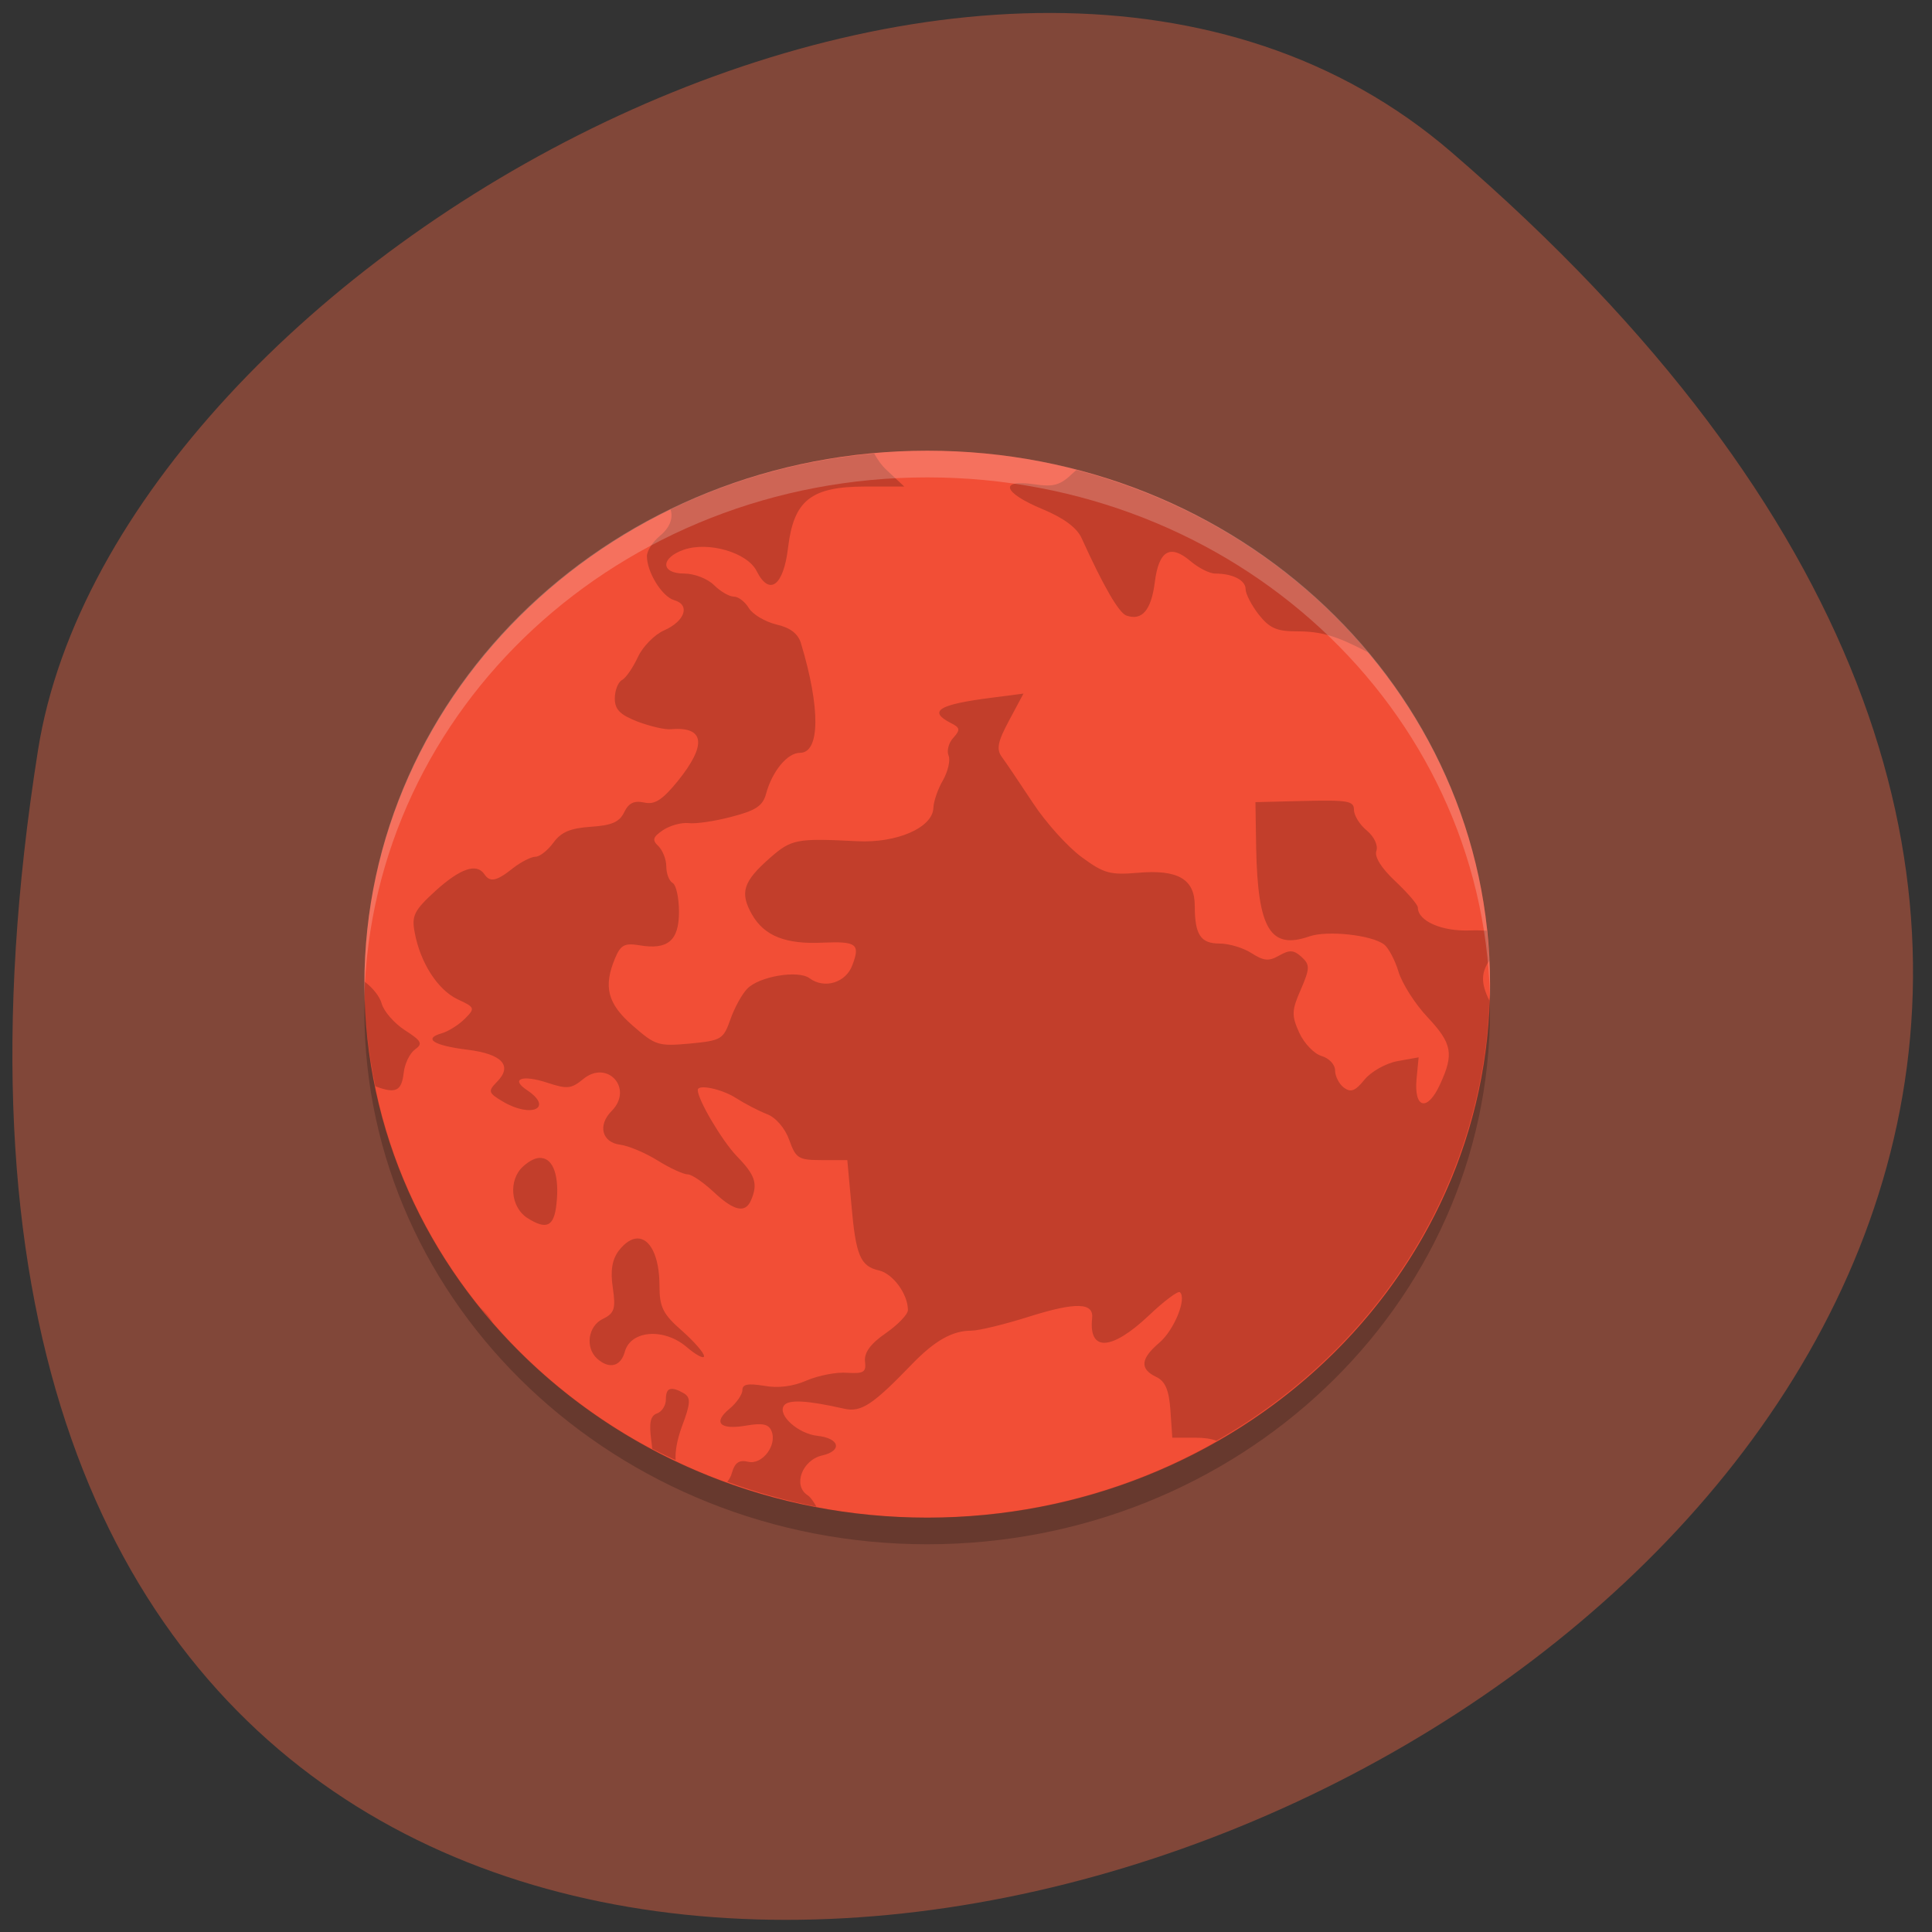 <svg xmlns="http://www.w3.org/2000/svg" viewBox="0 0 32 32"><rect x="0" y="0" width="32" height="32" fill="#333333" stroke="none"/><path d="m 24.04 2.52 c 27.711 23.859 -29.26 46.805 -23.41 9.902 c 1.285 -8.094 15.945 -16.336 23.41 -9.902" fill="#814739"/><path d="m 24.68 16.301 c 0 4.879 -4.172 8.836 -9.32 8.836 c -5.148 0 -9.324 -3.957 -9.324 -8.836 c 0 -4.883 4.176 -8.836 9.324 -8.836 c 5.148 0 9.32 3.953 9.32 8.836" fill="#f24e36"/><g fill-opacity="0.2"><path d="m 14.477 7.512 c -1.176 0.102 -2.32 0.418 -3.371 0.926 c 0.047 0.141 -0.008 0.301 -0.18 0.441 c -0.117 0.098 -0.211 0.246 -0.211 0.332 c 0 0.266 0.25 0.672 0.453 0.73 c 0.27 0.078 0.176 0.348 -0.168 0.5 c -0.16 0.07 -0.355 0.27 -0.434 0.441 c -0.082 0.176 -0.199 0.348 -0.266 0.383 c -0.063 0.035 -0.117 0.172 -0.117 0.305 c 0 0.184 0.09 0.27 0.379 0.383 c 0.211 0.078 0.457 0.137 0.555 0.125 c 0.555 -0.047 0.594 0.258 0.109 0.859 c -0.258 0.316 -0.383 0.395 -0.559 0.355 c -0.164 -0.035 -0.254 0.008 -0.328 0.16 c -0.078 0.164 -0.207 0.219 -0.551 0.242 c -0.34 0.023 -0.492 0.086 -0.621 0.262 c -0.094 0.129 -0.227 0.234 -0.297 0.234 c -0.07 0 -0.242 0.086 -0.375 0.191 c -0.27 0.215 -0.379 0.238 -0.473 0.098 c -0.129 -0.188 -0.398 -0.094 -0.805 0.273 c -0.359 0.328 -0.402 0.414 -0.348 0.695 c 0.094 0.504 0.383 0.949 0.711 1.105 c 0.289 0.133 0.293 0.148 0.117 0.324 c -0.098 0.098 -0.27 0.207 -0.379 0.238 c -0.316 0.09 -0.137 0.203 0.426 0.273 c 0.574 0.07 0.754 0.266 0.484 0.535 c -0.148 0.152 -0.141 0.18 0.102 0.324 c 0.469 0.277 0.844 0.109 0.402 -0.188 c -0.285 -0.188 -0.086 -0.262 0.332 -0.125 c 0.332 0.109 0.398 0.102 0.594 -0.059 c 0.402 -0.332 0.84 0.156 0.473 0.527 c -0.234 0.234 -0.164 0.52 0.141 0.559 c 0.133 0.016 0.414 0.133 0.621 0.262 c 0.207 0.129 0.43 0.23 0.5 0.23 c 0.066 0 0.258 0.133 0.426 0.289 c 0.34 0.32 0.527 0.359 0.621 0.137 c 0.117 -0.273 0.07 -0.414 -0.238 -0.73 c -0.246 -0.258 -0.645 -0.934 -0.645 -1.094 c 0 -0.102 0.402 -0.016 0.633 0.133 c 0.141 0.09 0.371 0.211 0.512 0.266 c 0.148 0.055 0.301 0.234 0.371 0.43 c 0.109 0.305 0.152 0.332 0.543 0.332 h 0.418 l 0.066 0.719 c 0.074 0.863 0.148 1.039 0.461 1.109 c 0.23 0.055 0.477 0.391 0.477 0.656 c 0 0.07 -0.164 0.242 -0.367 0.383 c -0.25 0.172 -0.359 0.32 -0.344 0.465 c 0.023 0.18 -0.02 0.207 -0.293 0.191 c -0.172 -0.016 -0.473 0.043 -0.668 0.125 c -0.23 0.102 -0.48 0.133 -0.711 0.09 c -0.27 -0.043 -0.359 -0.027 -0.359 0.074 c 0 0.07 -0.098 0.211 -0.211 0.305 c -0.281 0.23 -0.164 0.355 0.27 0.281 c 0.27 -0.047 0.375 -0.027 0.422 0.086 c 0.102 0.234 -0.152 0.57 -0.387 0.512 c -0.148 -0.035 -0.219 0.016 -0.266 0.18 c -0.016 0.059 -0.043 0.109 -0.078 0.152 c 0.477 0.176 0.973 0.313 1.477 0.414 c -0.047 -0.086 -0.102 -0.164 -0.152 -0.195 c -0.242 -0.164 -0.082 -0.582 0.25 -0.656 c 0.336 -0.078 0.285 -0.285 -0.082 -0.324 c -0.32 -0.035 -0.664 -0.344 -0.555 -0.5 c 0.07 -0.105 0.379 -0.09 1 0.051 c 0.281 0.063 0.473 -0.066 1.121 -0.738 c 0.379 -0.391 0.668 -0.555 0.984 -0.555 c 0.121 0 0.555 -0.105 0.961 -0.234 c 0.77 -0.242 1.07 -0.234 1.039 0.031 c -0.059 0.555 0.32 0.535 0.934 -0.043 c 0.254 -0.242 0.488 -0.418 0.52 -0.391 c 0.117 0.105 -0.094 0.625 -0.34 0.836 c -0.313 0.266 -0.328 0.434 -0.055 0.566 c 0.152 0.07 0.215 0.219 0.238 0.555 l 0.031 0.453 h 0.391 c 0.137 0 0.25 0.016 0.34 0.051 c 2.715 -1.547 4.418 -4.293 4.52 -7.293 c -0.145 -0.289 -0.133 -0.465 0 -0.66 c -0.012 -0.164 -0.023 -0.332 -0.043 -0.496 c -0.086 -0.004 -0.172 -0.008 -0.27 -0.004 c -0.473 0.02 -0.871 -0.156 -0.871 -0.379 c 0 -0.047 -0.168 -0.242 -0.371 -0.434 c -0.23 -0.215 -0.352 -0.406 -0.316 -0.504 c 0.031 -0.09 -0.035 -0.234 -0.156 -0.336 c -0.117 -0.094 -0.215 -0.25 -0.215 -0.344 c 0 -0.148 -0.098 -0.164 -0.816 -0.148 l -0.816 0.02 l 0.012 0.762 c 0.027 1.34 0.234 1.688 0.883 1.461 c 0.297 -0.102 1.027 -0.023 1.234 0.133 c 0.074 0.055 0.184 0.262 0.242 0.457 c 0.059 0.191 0.27 0.527 0.477 0.746 c 0.41 0.438 0.445 0.609 0.207 1.121 c -0.207 0.449 -0.43 0.398 -0.387 -0.09 l 0.035 -0.363 l -0.352 0.063 c -0.191 0.035 -0.434 0.172 -0.543 0.305 c -0.156 0.191 -0.227 0.219 -0.344 0.133 c -0.082 -0.063 -0.145 -0.191 -0.145 -0.285 c 0 -0.098 -0.102 -0.203 -0.223 -0.238 c -0.121 -0.035 -0.289 -0.207 -0.371 -0.387 c -0.129 -0.285 -0.125 -0.371 0.027 -0.715 c 0.152 -0.352 0.152 -0.41 0.012 -0.539 c -0.129 -0.117 -0.199 -0.121 -0.371 -0.023 c -0.172 0.098 -0.254 0.09 -0.457 -0.039 c -0.137 -0.09 -0.375 -0.16 -0.531 -0.16 c -0.313 0 -0.41 -0.145 -0.41 -0.625 c 0 -0.441 -0.277 -0.605 -0.941 -0.547 c -0.461 0.039 -0.563 0.012 -0.93 -0.258 c -0.23 -0.168 -0.594 -0.57 -0.809 -0.898 c -0.215 -0.324 -0.445 -0.668 -0.512 -0.758 c -0.098 -0.129 -0.074 -0.254 0.117 -0.609 l 0.238 -0.445 l -0.508 0.066 c -0.898 0.113 -1.082 0.223 -0.695 0.422 c 0.152 0.074 0.16 0.113 0.043 0.242 c -0.078 0.082 -0.113 0.215 -0.082 0.293 c 0.035 0.078 -0.008 0.262 -0.09 0.41 c -0.086 0.145 -0.156 0.352 -0.16 0.457 c -0.008 0.328 -0.602 0.59 -1.266 0.555 c -1 -0.051 -1.086 -0.035 -1.441 0.277 c -0.445 0.391 -0.504 0.574 -0.297 0.938 c 0.203 0.355 0.559 0.496 1.176 0.465 c 0.555 -0.023 0.617 0.023 0.488 0.367 c -0.105 0.297 -0.465 0.406 -0.711 0.223 c -0.188 -0.141 -0.84 -0.031 -1.035 0.176 c -0.086 0.09 -0.211 0.316 -0.277 0.508 c -0.117 0.328 -0.148 0.348 -0.672 0.398 c -0.523 0.047 -0.57 0.031 -0.945 -0.297 c -0.418 -0.363 -0.492 -0.645 -0.289 -1.125 c 0.09 -0.211 0.156 -0.246 0.395 -0.207 c 0.473 0.082 0.66 -0.074 0.66 -0.551 c 0 -0.234 -0.047 -0.449 -0.105 -0.48 c -0.059 -0.035 -0.105 -0.156 -0.105 -0.273 c 0 -0.121 -0.063 -0.273 -0.133 -0.34 c -0.105 -0.098 -0.09 -0.148 0.078 -0.262 c 0.117 -0.078 0.305 -0.129 0.422 -0.117 c 0.117 0.016 0.438 -0.031 0.715 -0.105 c 0.398 -0.102 0.516 -0.18 0.57 -0.379 c 0.102 -0.375 0.352 -0.68 0.563 -0.68 c 0.332 0 0.34 -0.738 0.016 -1.813 c -0.047 -0.16 -0.18 -0.262 -0.41 -0.313 c -0.188 -0.047 -0.391 -0.168 -0.453 -0.27 c -0.063 -0.105 -0.172 -0.191 -0.25 -0.191 c -0.074 0 -0.223 -0.086 -0.328 -0.191 c -0.105 -0.105 -0.324 -0.191 -0.492 -0.191 c -0.395 0 -0.398 -0.258 -0.008 -0.395 c 0.41 -0.141 1.055 0.047 1.207 0.355 c 0.211 0.418 0.445 0.246 0.52 -0.391 c 0.094 -0.781 0.379 -1.01 1.277 -1.01 h 0.648 l -0.285 -0.266 c -0.09 -0.082 -0.164 -0.188 -0.215 -0.285 m 3.352 0.277 c -0.02 0.016 -0.035 0.027 -0.055 0.047 c -0.215 0.207 -0.32 0.238 -0.652 0.188 c -0.582 -0.082 -0.508 0.141 0.137 0.41 c 0.352 0.145 0.574 0.309 0.652 0.477 c 0.367 0.809 0.621 1.246 0.746 1.289 c 0.258 0.09 0.41 -0.09 0.469 -0.551 c 0.066 -0.527 0.254 -0.637 0.59 -0.352 c 0.133 0.113 0.316 0.207 0.41 0.207 c 0.289 0 0.504 0.109 0.504 0.258 c 0 0.078 0.098 0.266 0.215 0.418 c 0.18 0.227 0.297 0.281 0.629 0.281 c 0.402 0 0.652 0.07 1.16 0.336 c 0.008 0.004 0.016 0.008 0.023 0.012 c -1.23 -1.469 -2.922 -2.523 -4.828 -3.02 m -11.793 8.473 c 0 0.012 0 0.023 0 0.039 c 0 0.566 0.063 1.137 0.18 1.695 c 0.34 0.129 0.434 0.078 0.469 -0.219 c 0.016 -0.156 0.102 -0.328 0.188 -0.391 c 0.133 -0.094 0.109 -0.141 -0.164 -0.316 c -0.176 -0.113 -0.352 -0.313 -0.387 -0.441 c -0.035 -0.125 -0.152 -0.266 -0.285 -0.367 m 2.934 2.922 c -0.086 -0.012 -0.191 0.035 -0.309 0.141 c -0.246 0.223 -0.207 0.672 0.07 0.852 c 0.32 0.203 0.445 0.145 0.484 -0.234 c 0.051 -0.461 -0.055 -0.742 -0.246 -0.758 m 1.582 1.332 c -0.094 0.004 -0.199 0.066 -0.305 0.203 c -0.109 0.145 -0.141 0.332 -0.098 0.613 c 0.051 0.348 0.027 0.422 -0.164 0.516 c -0.246 0.117 -0.297 0.473 -0.098 0.656 c 0.203 0.184 0.395 0.133 0.461 -0.113 c 0.098 -0.355 0.648 -0.398 1.023 -0.078 c 0.16 0.137 0.289 0.203 0.289 0.152 c 0 -0.055 -0.164 -0.242 -0.367 -0.422 c -0.313 -0.273 -0.371 -0.391 -0.371 -0.742 c 0 -0.496 -0.16 -0.793 -0.371 -0.785 m -2.598 1.141 c 0.07 0.086 0.145 0.172 0.215 0.258 c -0.063 -0.094 -0.133 -0.18 -0.215 -0.258 m 3.141 1.355 c -0.047 0.016 -0.066 0.074 -0.066 0.172 c 0 0.098 -0.066 0.203 -0.148 0.23 c -0.109 0.039 -0.133 0.16 -0.094 0.445 c 0.008 0.051 0.012 0.094 0.016 0.141 c 0.125 0.063 0.258 0.129 0.387 0.188 c -0.008 -0.152 0.023 -0.332 0.105 -0.559 c 0.145 -0.383 0.148 -0.477 0.035 -0.547 c -0.109 -0.063 -0.184 -0.086 -0.234 -0.07"/><path d="m 15.359 7.465 c -5.164 0 -9.324 3.937 -9.324 8.836 c 0 0.074 0 0.145 0 0.219 c 0.125 -4.793 4.238 -8.613 9.324 -8.613 c 5.086 0 9.199 3.82 9.32 8.613 c 0.004 -0.074 0 -0.145 0 -0.219 c 0 -4.898 -4.156 -8.836 -9.32 -8.836" fill="#fff"/><path d="m 24.672 16.484 c -0.105 4.805 -4.242 8.645 -9.313 8.652 c -5.04 -0.004 -9.168 -3.805 -9.316 -8.582 c -0.004 0.063 -0.004 0.125 -0.008 0.188 c 0 4.879 4.176 8.836 9.324 8.836 c 5.148 0 9.32 -3.957 9.32 -8.836 c 0 -0.086 -0.004 -0.172 -0.008 -0.258"/></g></svg>